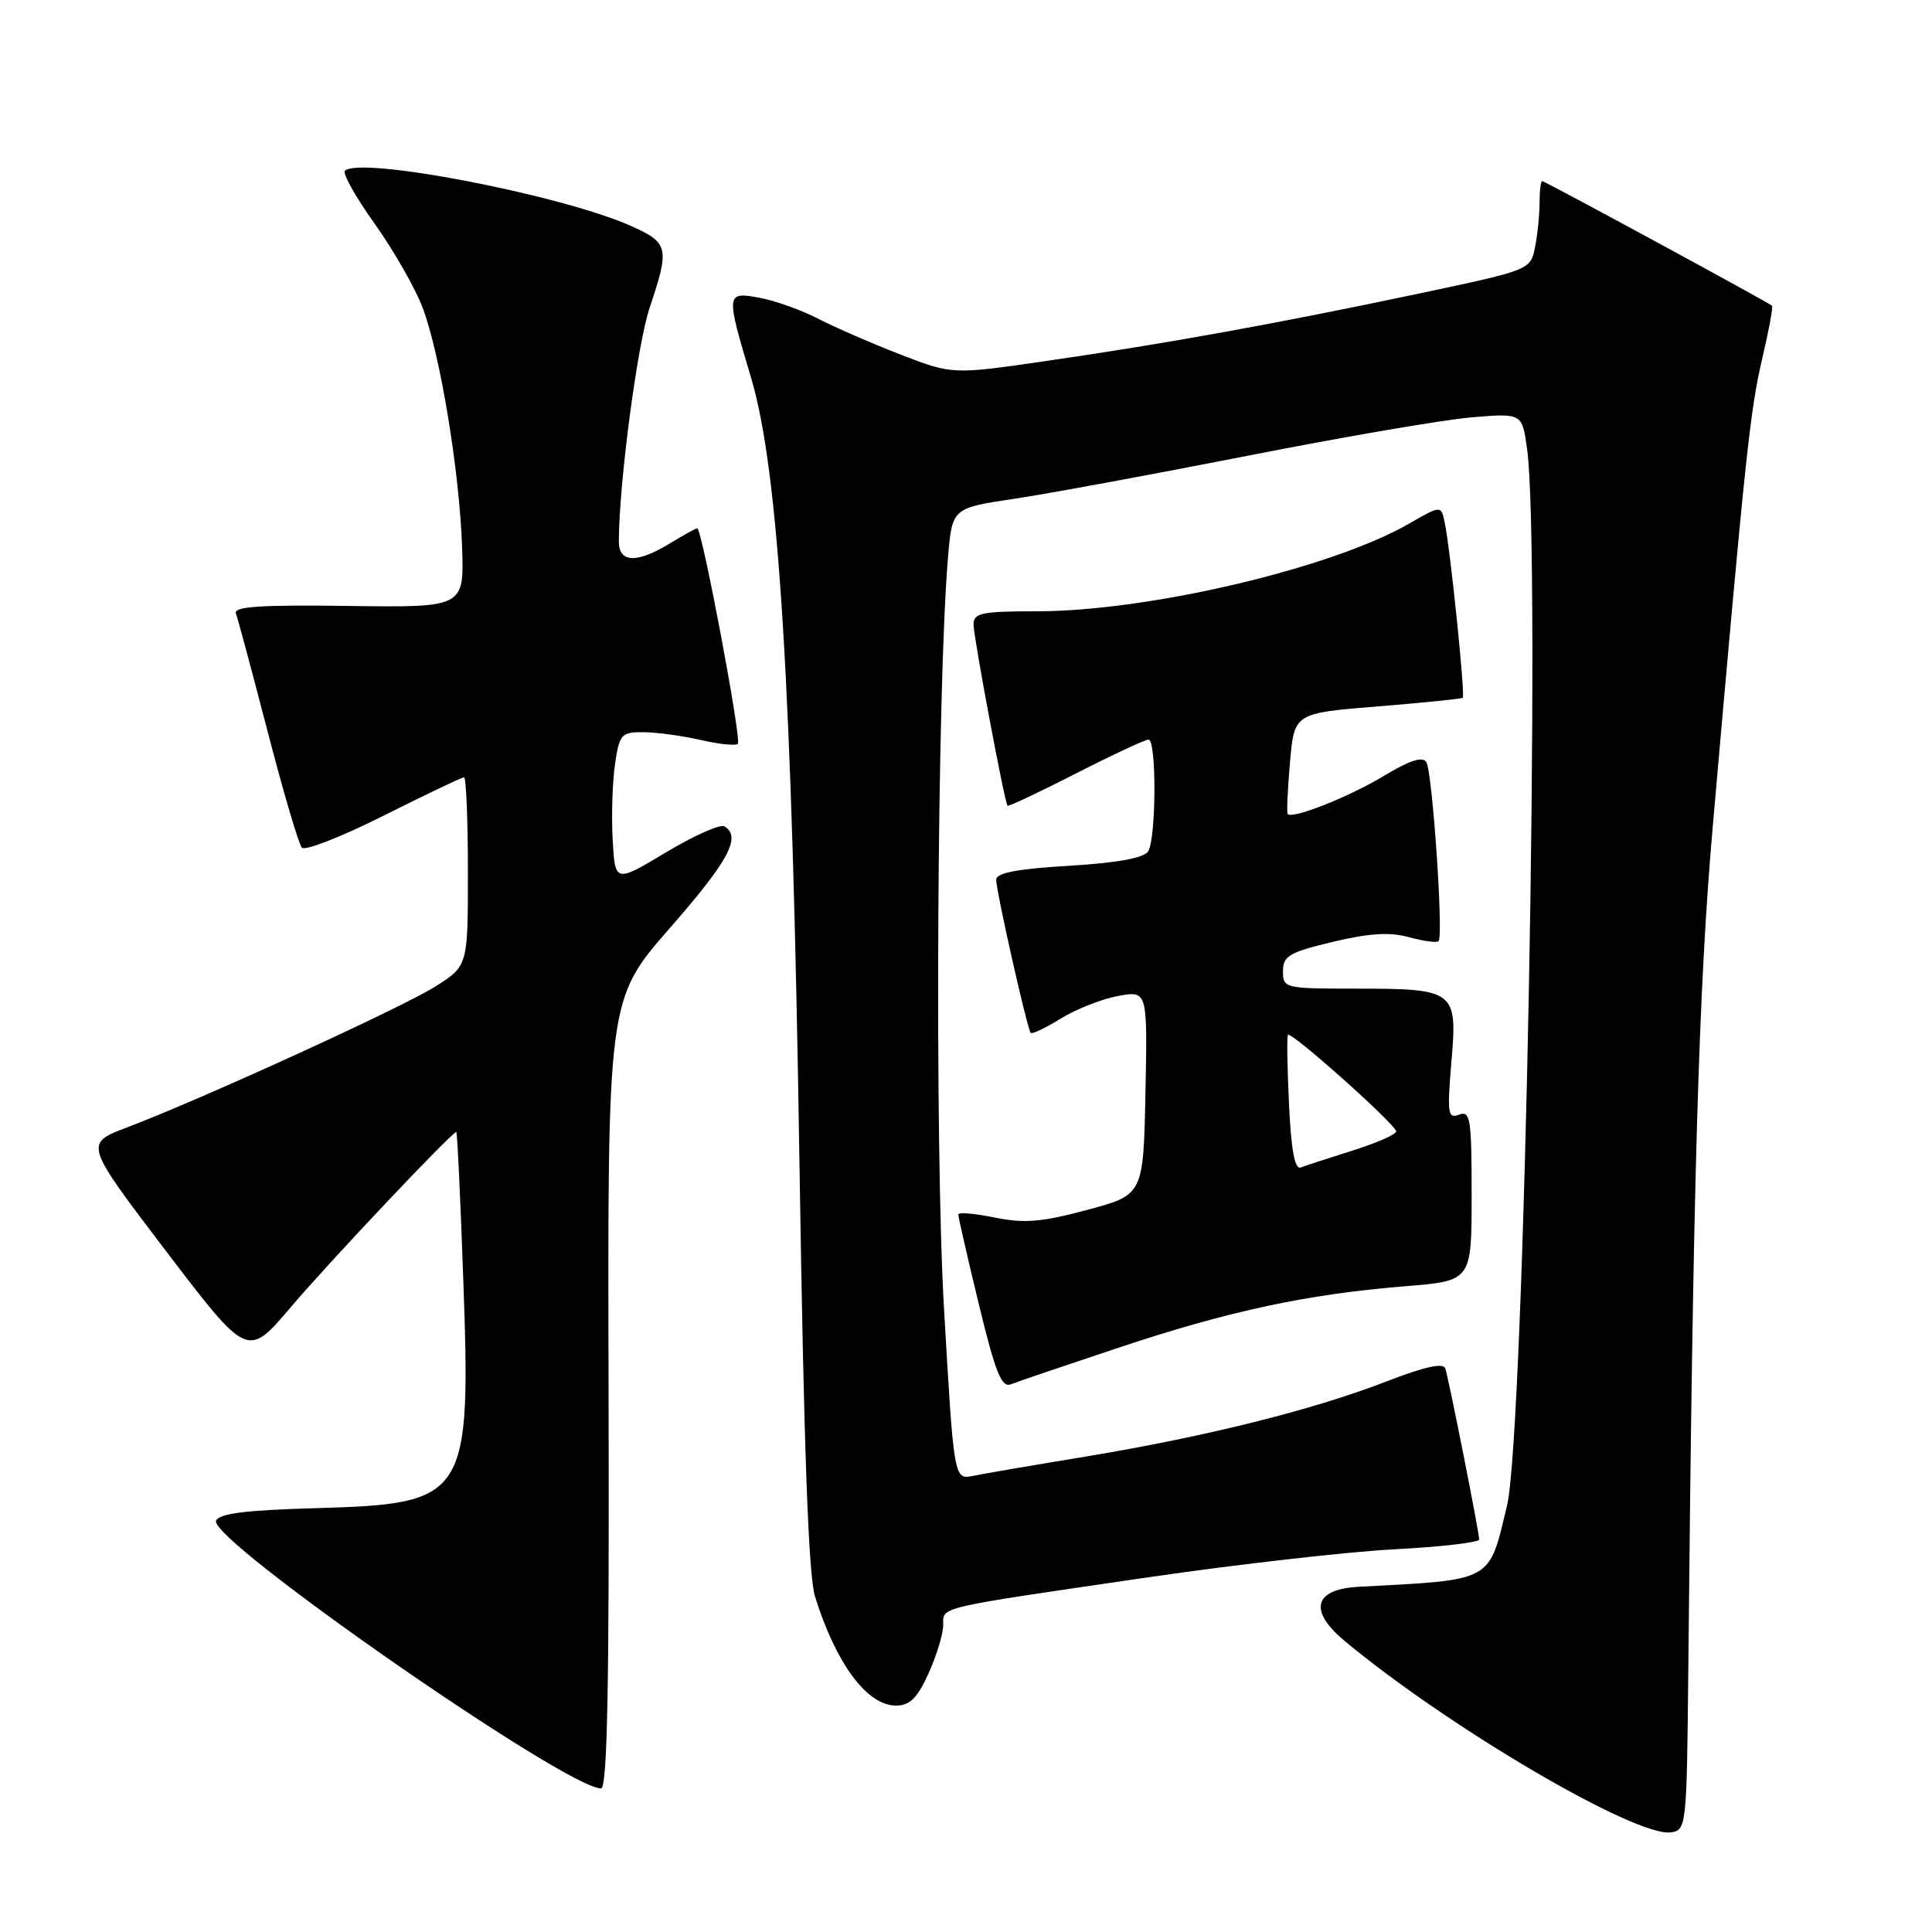 <?xml version="1.0" encoding="UTF-8" standalone="no"?>
<!DOCTYPE svg PUBLIC "-//W3C//DTD SVG 1.1//EN" "http://www.w3.org/Graphics/SVG/1.1/DTD/svg11.dtd" >
<svg xmlns="http://www.w3.org/2000/svg" xmlns:xlink="http://www.w3.org/1999/xlink" version="1.1" viewBox="0 0 256 256">
 <g >
 <path fill="currentColor"
d=" M 223.70 222.00 C 224.33 156.53 225.07 130.99 226.95 109.50 C 231.21 60.88 231.90 54.29 233.48 47.63 C 234.37 43.86 234.96 40.65 234.80 40.51 C 234.19 39.99 204.70 24.00 204.36 24.00 C 204.16 24.00 204.00 25.29 204.00 26.87 C 204.00 28.46 203.73 31.10 203.40 32.76 C 202.80 35.76 202.74 35.78 188.15 38.87 C 169.23 42.87 154.59 45.52 138.85 47.80 C 126.21 49.64 126.21 49.64 119.35 46.99 C 115.58 45.53 110.68 43.40 108.45 42.25 C 106.23 41.10 102.74 39.85 100.70 39.47 C 96.17 38.62 96.15 38.77 99.52 50.05 C 103.21 62.38 104.97 91.10 105.94 154.50 C 106.51 191.68 107.12 208.69 107.98 211.50 C 110.74 220.40 114.88 226.00 118.72 226.00 C 120.55 226.00 121.54 225.02 123.03 221.75 C 124.09 219.41 124.97 216.54 124.98 215.36 C 125.00 212.85 123.61 213.17 152.50 208.95 C 164.05 207.27 178.56 205.62 184.75 205.29 C 190.94 204.97 196.00 204.38 196.00 203.99 C 196.00 203.04 191.99 182.82 191.51 181.33 C 191.25 180.54 188.75 181.09 183.63 183.08 C 174.01 186.81 159.78 190.36 144.00 192.98 C 137.12 194.11 130.35 195.27 128.95 195.56 C 126.40 196.07 126.40 196.07 125.09 173.47 C 123.83 151.86 124.16 91.15 125.61 73.91 C 126.17 67.32 126.17 67.32 134.34 66.10 C 138.83 65.43 152.81 62.85 165.42 60.37 C 178.02 57.89 191.34 55.60 195.01 55.30 C 201.69 54.74 201.69 54.74 202.35 59.51 C 204.22 73.15 202.00 189.87 199.69 199.50 C 197.23 209.72 198.01 209.30 180.00 210.26 C 174.07 210.58 173.36 213.44 178.20 217.46 C 192.07 228.98 216.78 243.46 221.43 242.80 C 223.44 242.51 223.51 241.89 223.70 222.00 Z  M 80.64 184.71 C 80.50 132.42 80.50 132.42 88.75 122.98 C 96.58 114.03 98.26 110.90 96.00 109.50 C 95.45 109.16 91.97 110.71 88.25 112.94 C 81.50 116.99 81.50 116.99 81.18 111.24 C 81.01 108.08 81.15 103.59 81.49 101.25 C 82.08 97.26 82.32 97.00 85.31 97.02 C 87.07 97.04 90.47 97.50 92.88 98.06 C 95.29 98.61 97.49 98.84 97.77 98.56 C 98.29 98.04 93.01 70.00 92.39 70.00 C 92.20 70.00 90.57 70.90 88.77 72.00 C 84.37 74.68 82.00 74.59 82.00 71.75 C 82.01 64.13 84.45 45.62 86.08 40.78 C 88.76 32.79 88.62 32.16 83.52 29.90 C 74.22 25.79 47.65 20.68 45.71 22.63 C 45.36 22.97 47.13 26.13 49.65 29.65 C 52.16 33.17 55.02 38.18 56.00 40.77 C 58.33 46.94 60.88 62.42 61.23 72.50 C 61.50 80.50 61.50 80.50 46.16 80.29 C 34.49 80.13 30.92 80.37 31.26 81.29 C 31.51 81.95 33.41 89.03 35.48 97.00 C 37.55 104.97 39.58 111.87 40.00 112.32 C 40.41 112.78 45.29 110.86 50.85 108.07 C 56.41 105.28 61.20 103.00 61.48 103.00 C 61.77 103.00 62.00 108.62 62.00 115.49 C 62.00 127.97 62.00 127.97 57.75 130.68 C 53.38 133.46 26.91 145.56 16.83 149.39 C 11.17 151.54 11.17 151.54 21.98 165.75 C 32.80 179.96 32.80 179.96 38.51 173.23 C 43.58 167.25 59.88 150.00 60.46 150.00 C 60.59 150.00 61.00 158.57 61.37 169.04 C 62.43 198.59 62.00 199.26 41.82 199.84 C 32.54 200.10 29.00 200.55 28.63 201.51 C 27.66 204.04 74.92 236.91 79.64 236.98 C 80.48 237.00 80.74 223.26 80.64 184.71 Z  M 148.50 178.48 C 163.00 173.67 173.26 171.48 186.25 170.43 C 195.00 169.72 195.00 169.72 195.00 158.39 C 195.00 148.24 194.83 147.13 193.34 147.70 C 191.85 148.27 191.74 147.56 192.32 140.70 C 193.13 131.22 192.84 131.00 179.57 131.00 C 170.24 131.00 170.00 130.94 170.00 128.69 C 170.00 126.67 170.83 126.18 176.61 124.80 C 181.44 123.65 184.15 123.48 186.70 124.18 C 188.62 124.71 190.38 124.95 190.62 124.71 C 191.29 124.04 189.80 102.29 189.00 100.99 C 188.50 100.19 186.79 100.75 183.39 102.80 C 178.76 105.60 171.16 108.61 170.62 107.85 C 170.48 107.66 170.62 104.58 170.93 101.00 C 171.50 94.50 171.50 94.50 182.50 93.61 C 188.55 93.12 193.64 92.60 193.82 92.46 C 194.17 92.17 192.18 72.80 191.43 69.22 C 190.95 66.95 190.95 66.95 186.72 69.38 C 176.47 75.29 152.21 81.00 137.37 81.00 C 130.07 81.00 129.00 81.22 129.00 82.75 C 129.00 84.39 133.08 106.19 133.50 106.76 C 133.60 106.91 137.67 104.99 142.53 102.51 C 147.39 100.03 151.74 98.00 152.19 98.00 C 153.26 98.00 153.21 111.12 152.13 112.82 C 151.58 113.69 148.02 114.34 141.65 114.72 C 134.79 115.13 132.00 115.66 132.00 116.57 C 132.00 118.10 136.11 136.34 136.57 136.86 C 136.75 137.06 138.55 136.21 140.57 134.96 C 142.59 133.71 146.00 132.37 148.15 131.97 C 152.05 131.26 152.05 131.26 151.78 144.79 C 151.50 158.32 151.50 158.32 144.06 160.32 C 138.02 161.94 135.71 162.13 131.81 161.33 C 129.16 160.79 126.99 160.61 126.98 160.92 C 126.97 161.24 128.19 166.57 129.69 172.78 C 131.91 181.92 132.71 183.93 133.96 183.42 C 134.81 183.08 141.35 180.86 148.50 178.48 Z  M 170.80 146.32 C 170.57 141.47 170.50 137.33 170.66 137.12 C 171.04 136.58 185.00 149.04 185.00 149.92 C 185.00 150.31 182.41 151.45 179.25 152.45 C 176.09 153.44 172.98 154.45 172.36 154.70 C 171.57 155.00 171.08 152.39 170.80 146.32 Z "/>
</g>
</svg>